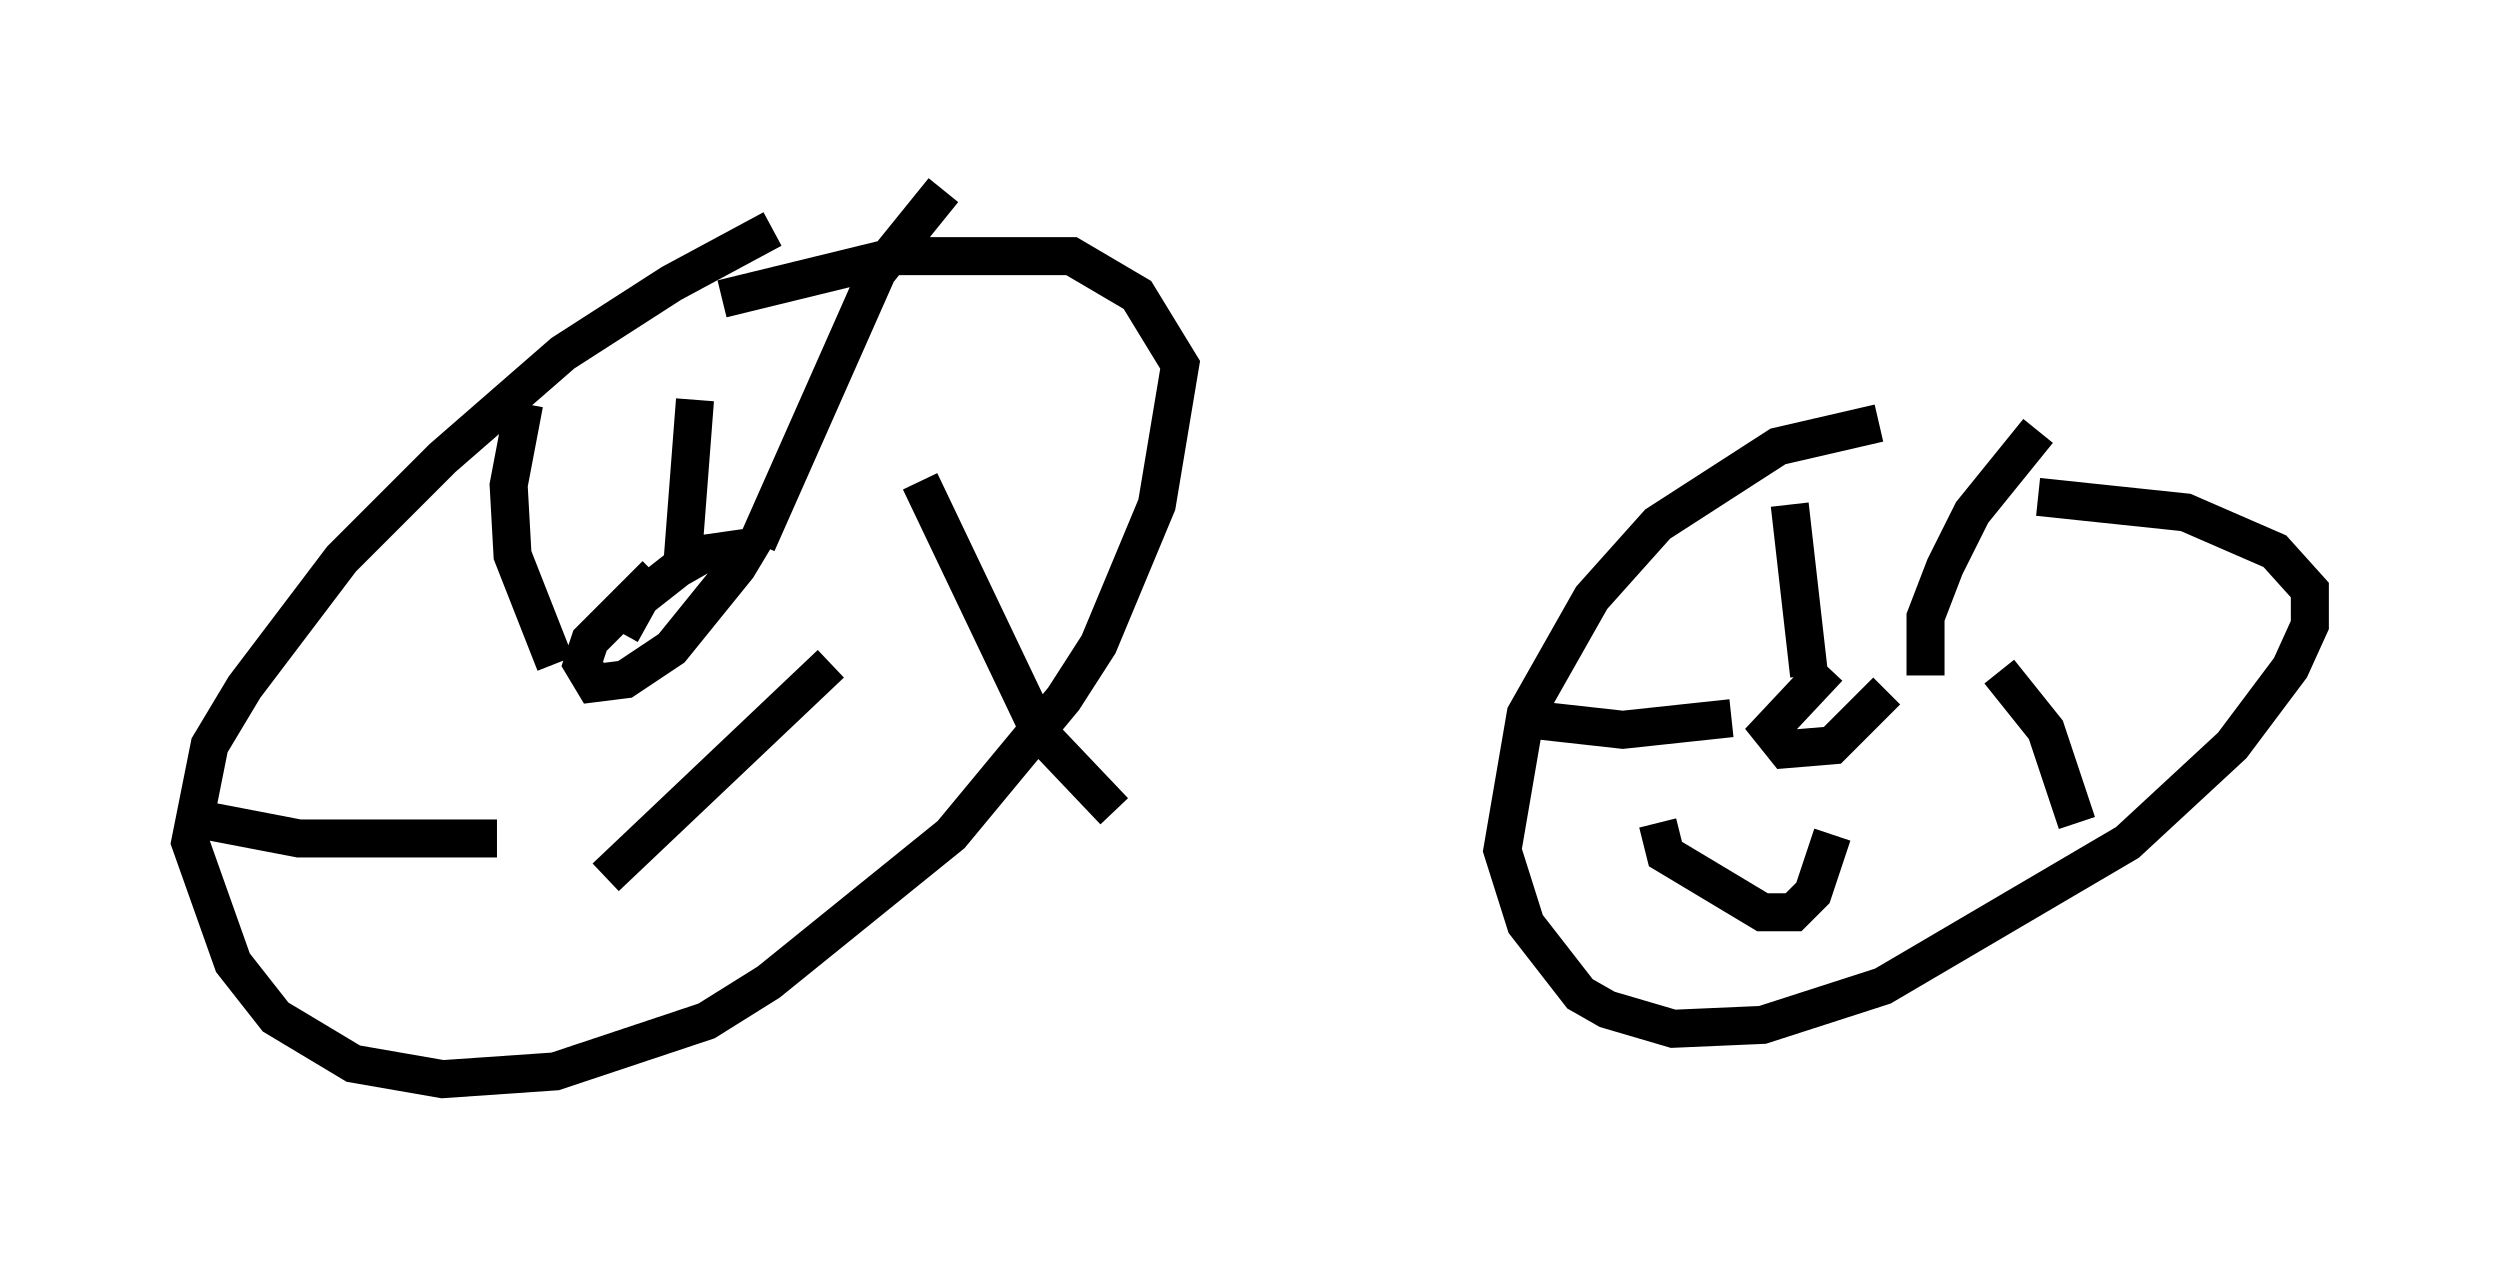 <?xml version="1.0" encoding="utf-8" ?>
<svg baseProfile="full" height="33.377" version="1.1" width="65.738" xmlns="http://www.w3.org/2000/svg" xmlns:ev="http://www.w3.org/2001/xml-events" xmlns:xlink="http://www.w3.org/1999/xlink"><defs /><rect fill="white" height="33.377" width="65.738" x="0" y="0" /><path d="M22.763, 5.306 m-2.45, 0.715 l-2.654, 1.429 -2.858, 1.838 l-3.165, 2.756 -2.654, 2.654 l-2.552, 3.369 -0.919, 1.531 l-0.51, 2.552 1.123, 3.165 l1.123, 1.429 2.042, 1.225 l2.348, 0.408 2.96, -0.204 l3.981, -1.327 1.633, -1.021 l4.798, -3.879 2.96, -3.573 l0.919, -1.429 1.531, -3.675 l0.613, -3.675 -1.123, -1.838 l-1.735, -1.021 -4.594, 0.0 l-4.594, 1.123 m30.421, 3.267 l-2.654, 0.613 -3.165, 2.042 l-1.735, 1.94 -1.735, 3.063 l-0.613, 3.573 0.613, 1.94 l1.429, 1.838 0.715, 0.408 l1.735, 0.51 2.348, -0.102 l3.165, -1.021 6.431, -3.777 l2.756, -2.552 1.531, -2.042 l0.51, -1.123 0.0, -0.919 l-0.919, -1.021 -2.348, -1.021 l-3.879, -0.408 m-36.342, 2.042 l-1.735, 1.735 -0.204, 0.613 l0.306, 0.51 0.817, -0.102 l1.225, -0.817 1.735, -2.144 l0.306, -0.51 -1.429, 0.204 l-1.429, 1.123 -0.51, 0.919 m31.748, 0.919 l-1.531, 1.633 0.408, 0.51 l1.225, -0.102 1.429, -1.429 m1.021, -0.408 l0.0, -1.531 0.51, -1.327 l0.715, -1.429 1.735, -2.144 m-1.021, 6.329 l1.225, 1.531 0.817, 2.45 m0.919, 3.471 l0.0, 0.0 m-7.35, -3.165 l-0.51, 1.531 -0.51, 0.51 l-0.817, 0.0 -2.552, -1.531 l-0.204, -0.817 m1.94, -2.756 l-2.858, 0.306 -2.756, -0.306 m7.656, -1.123 l-0.51, -4.492 m-27.154, 1.021 l3.165, -7.146 1.735, -2.144 m-0.613, 7.656 l3.165, 6.635 1.94, 2.042 m-7.452, -3.879 l-5.921, 5.615 m-2.858, -1.021 l-5.206, 0.0 -2.654, -0.51 m9.392, -4.083 l-1.123, -2.858 -0.102, -1.838 l0.408, -2.144 m4.594, 4.594 l-0.408, -0.715 0.306, -3.981 " fill="none" stroke="black" stroke-width="1" /></svg>
